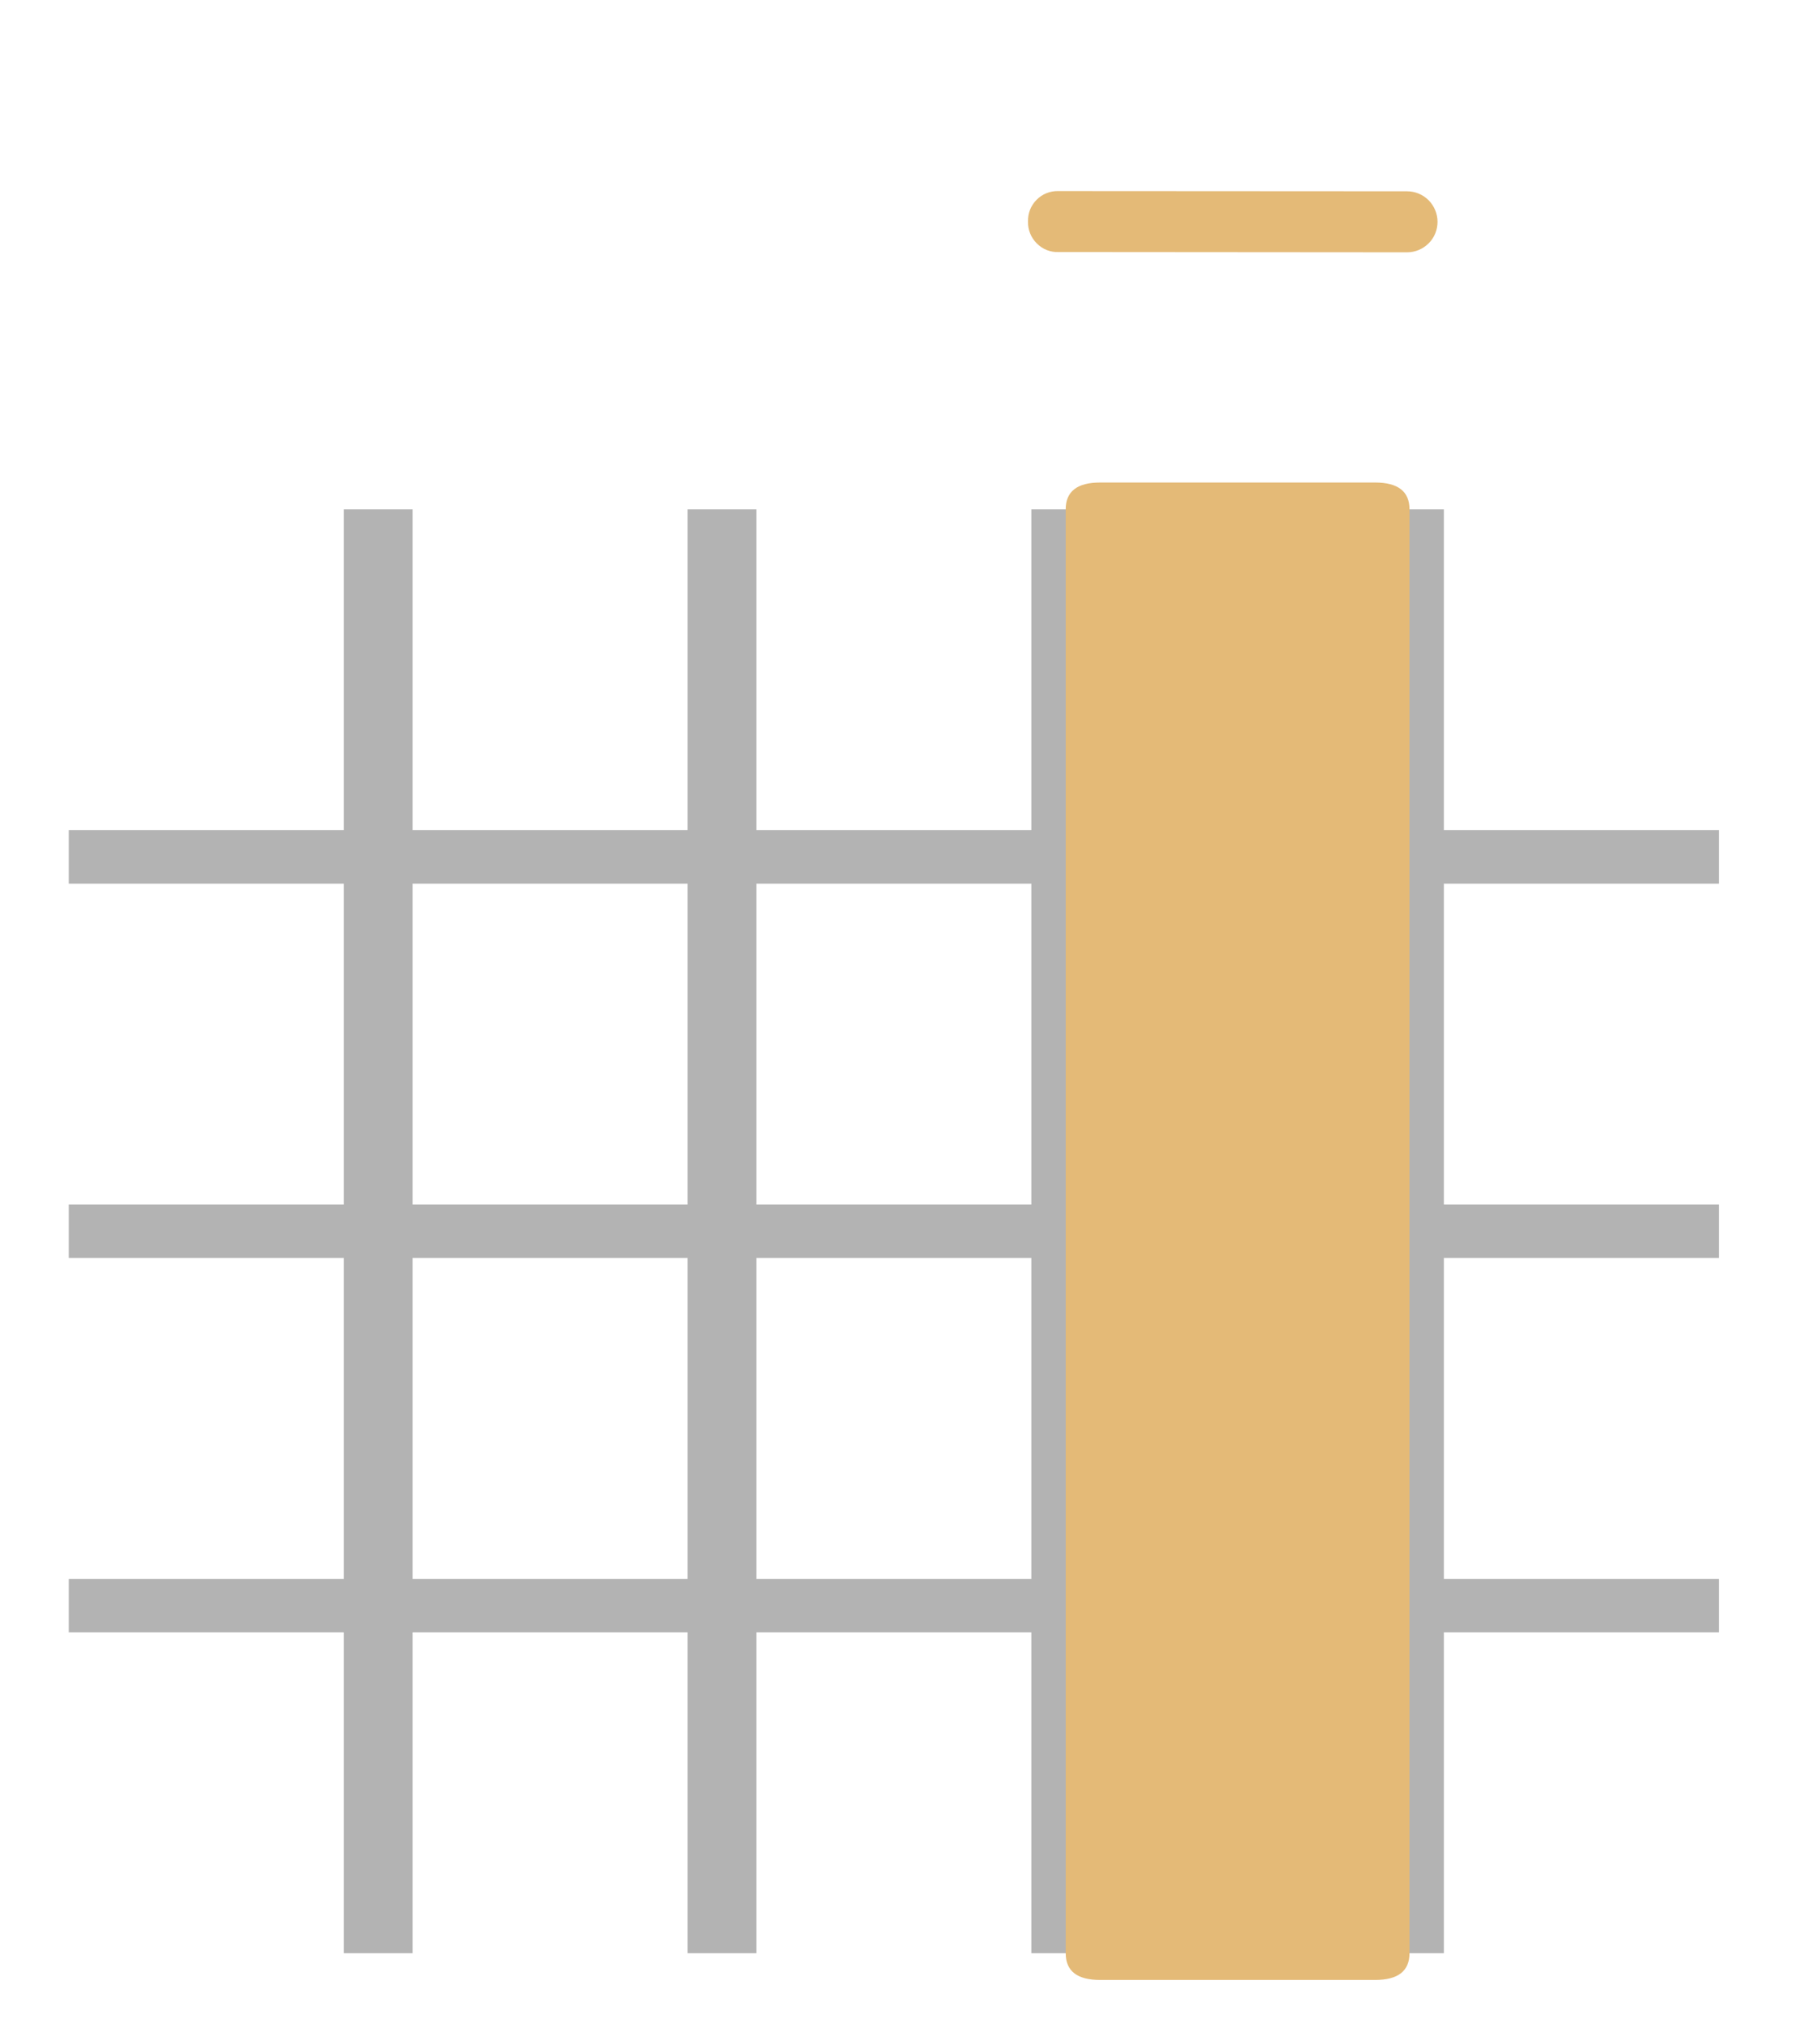 <svg width="27" height="30" viewBox="0 0 27 30" fill="none" xmlns="http://www.w3.org/2000/svg">
<path d="M25.5 28.967L1.02 28.967L1.02 7.553L25.5 7.553L25.5 28.967ZM26.52 28.967L26.52 7.553C26.52 7.343 26.413 7.141 26.221 6.992C26.03 6.843 25.77 6.76 25.5 6.76L1.02 6.76C0.749 6.76 0.49 6.843 0.299 6.992C0.107 7.141 -1.14696e-05 7.343 -1.14788e-05 7.553L-1.24148e-05 28.967C-1.2424e-05 29.178 0.107 29.379 0.299 29.528C0.49 29.677 0.749 29.76 1.02 29.76L25.5 29.76C25.77 29.76 26.03 29.677 26.221 29.528C26.413 29.379 26.52 29.178 26.52 28.967Z"/>
<path d="M16.32 7.553L16.32 28.967L15.3 28.967L15.3 7.553L16.32 7.553ZM11.22 7.553L11.22 28.967L10.2 28.967L10.2 7.553L11.22 7.553ZM6.12 7.553L6.12 28.967L5.1 28.967L5.1 7.553L6.12 7.553ZM21.42 7.553L21.42 28.967L20.4 28.967L20.4 7.553L21.42 7.553Z" fill="#B3B3B3"/>
<path d="M25.5 13.105L1.02 13.105L1.02 12.312L25.5 12.312L25.5 13.105ZM25.5 18.657L1.02 18.657L1.02 17.864L25.5 17.864L25.5 18.657ZM25.5 24.209L1.02 24.209L1.02 23.416L25.5 23.416L25.5 24.209Z" fill="#B3B3B3"/>
<path d="M20.91 7.553L20.91 28.967C20.91 29.232 20.74 29.364 20.4 29.364L16.32 29.364C15.98 29.364 15.81 29.232 15.81 28.967L15.81 7.553C15.81 7.289 15.98 7.156 16.32 7.156L20.4 7.156C20.74 7.156 20.91 7.289 20.91 7.553Z" fill="#E4BA77"/>
<path d="M20.4 28.967L16.32 28.967L16.32 7.553L20.4 7.553L20.4 28.967ZM21.42 28.967L21.42 7.553C21.42 7.343 21.312 7.141 21.121 6.992C20.93 6.843 20.671 6.76 20.4 6.76L16.32 6.76C16.049 6.76 15.79 6.843 15.599 6.992C15.407 7.141 15.3 7.343 15.3 7.553L15.3 28.967C15.3 29.178 15.407 29.379 15.599 29.528C15.79 29.677 16.049 29.76 16.32 29.76L20.4 29.76C20.671 29.76 20.93 29.677 21.121 29.528C21.312 29.379 21.42 29.178 21.42 28.967Z"/>
<path d="M15.38 3.609C15.338 3.567 15.304 3.517 15.282 3.461C15.259 3.405 15.249 3.346 15.251 3.286C15.249 3.226 15.259 3.166 15.281 3.11C15.303 3.055 15.337 3.004 15.379 2.962C15.421 2.919 15.472 2.886 15.528 2.864C15.584 2.842 15.643 2.832 15.703 2.834L20.874 2.837C20.994 2.837 21.109 2.885 21.194 2.97C21.278 3.055 21.326 3.17 21.326 3.29C21.326 3.41 21.279 3.525 21.194 3.609C21.109 3.694 20.994 3.742 20.874 3.742L15.704 3.738C15.644 3.741 15.584 3.73 15.528 3.708C15.473 3.686 15.422 3.652 15.38 3.609Z" fill="#E4BA77"/>
</svg>
